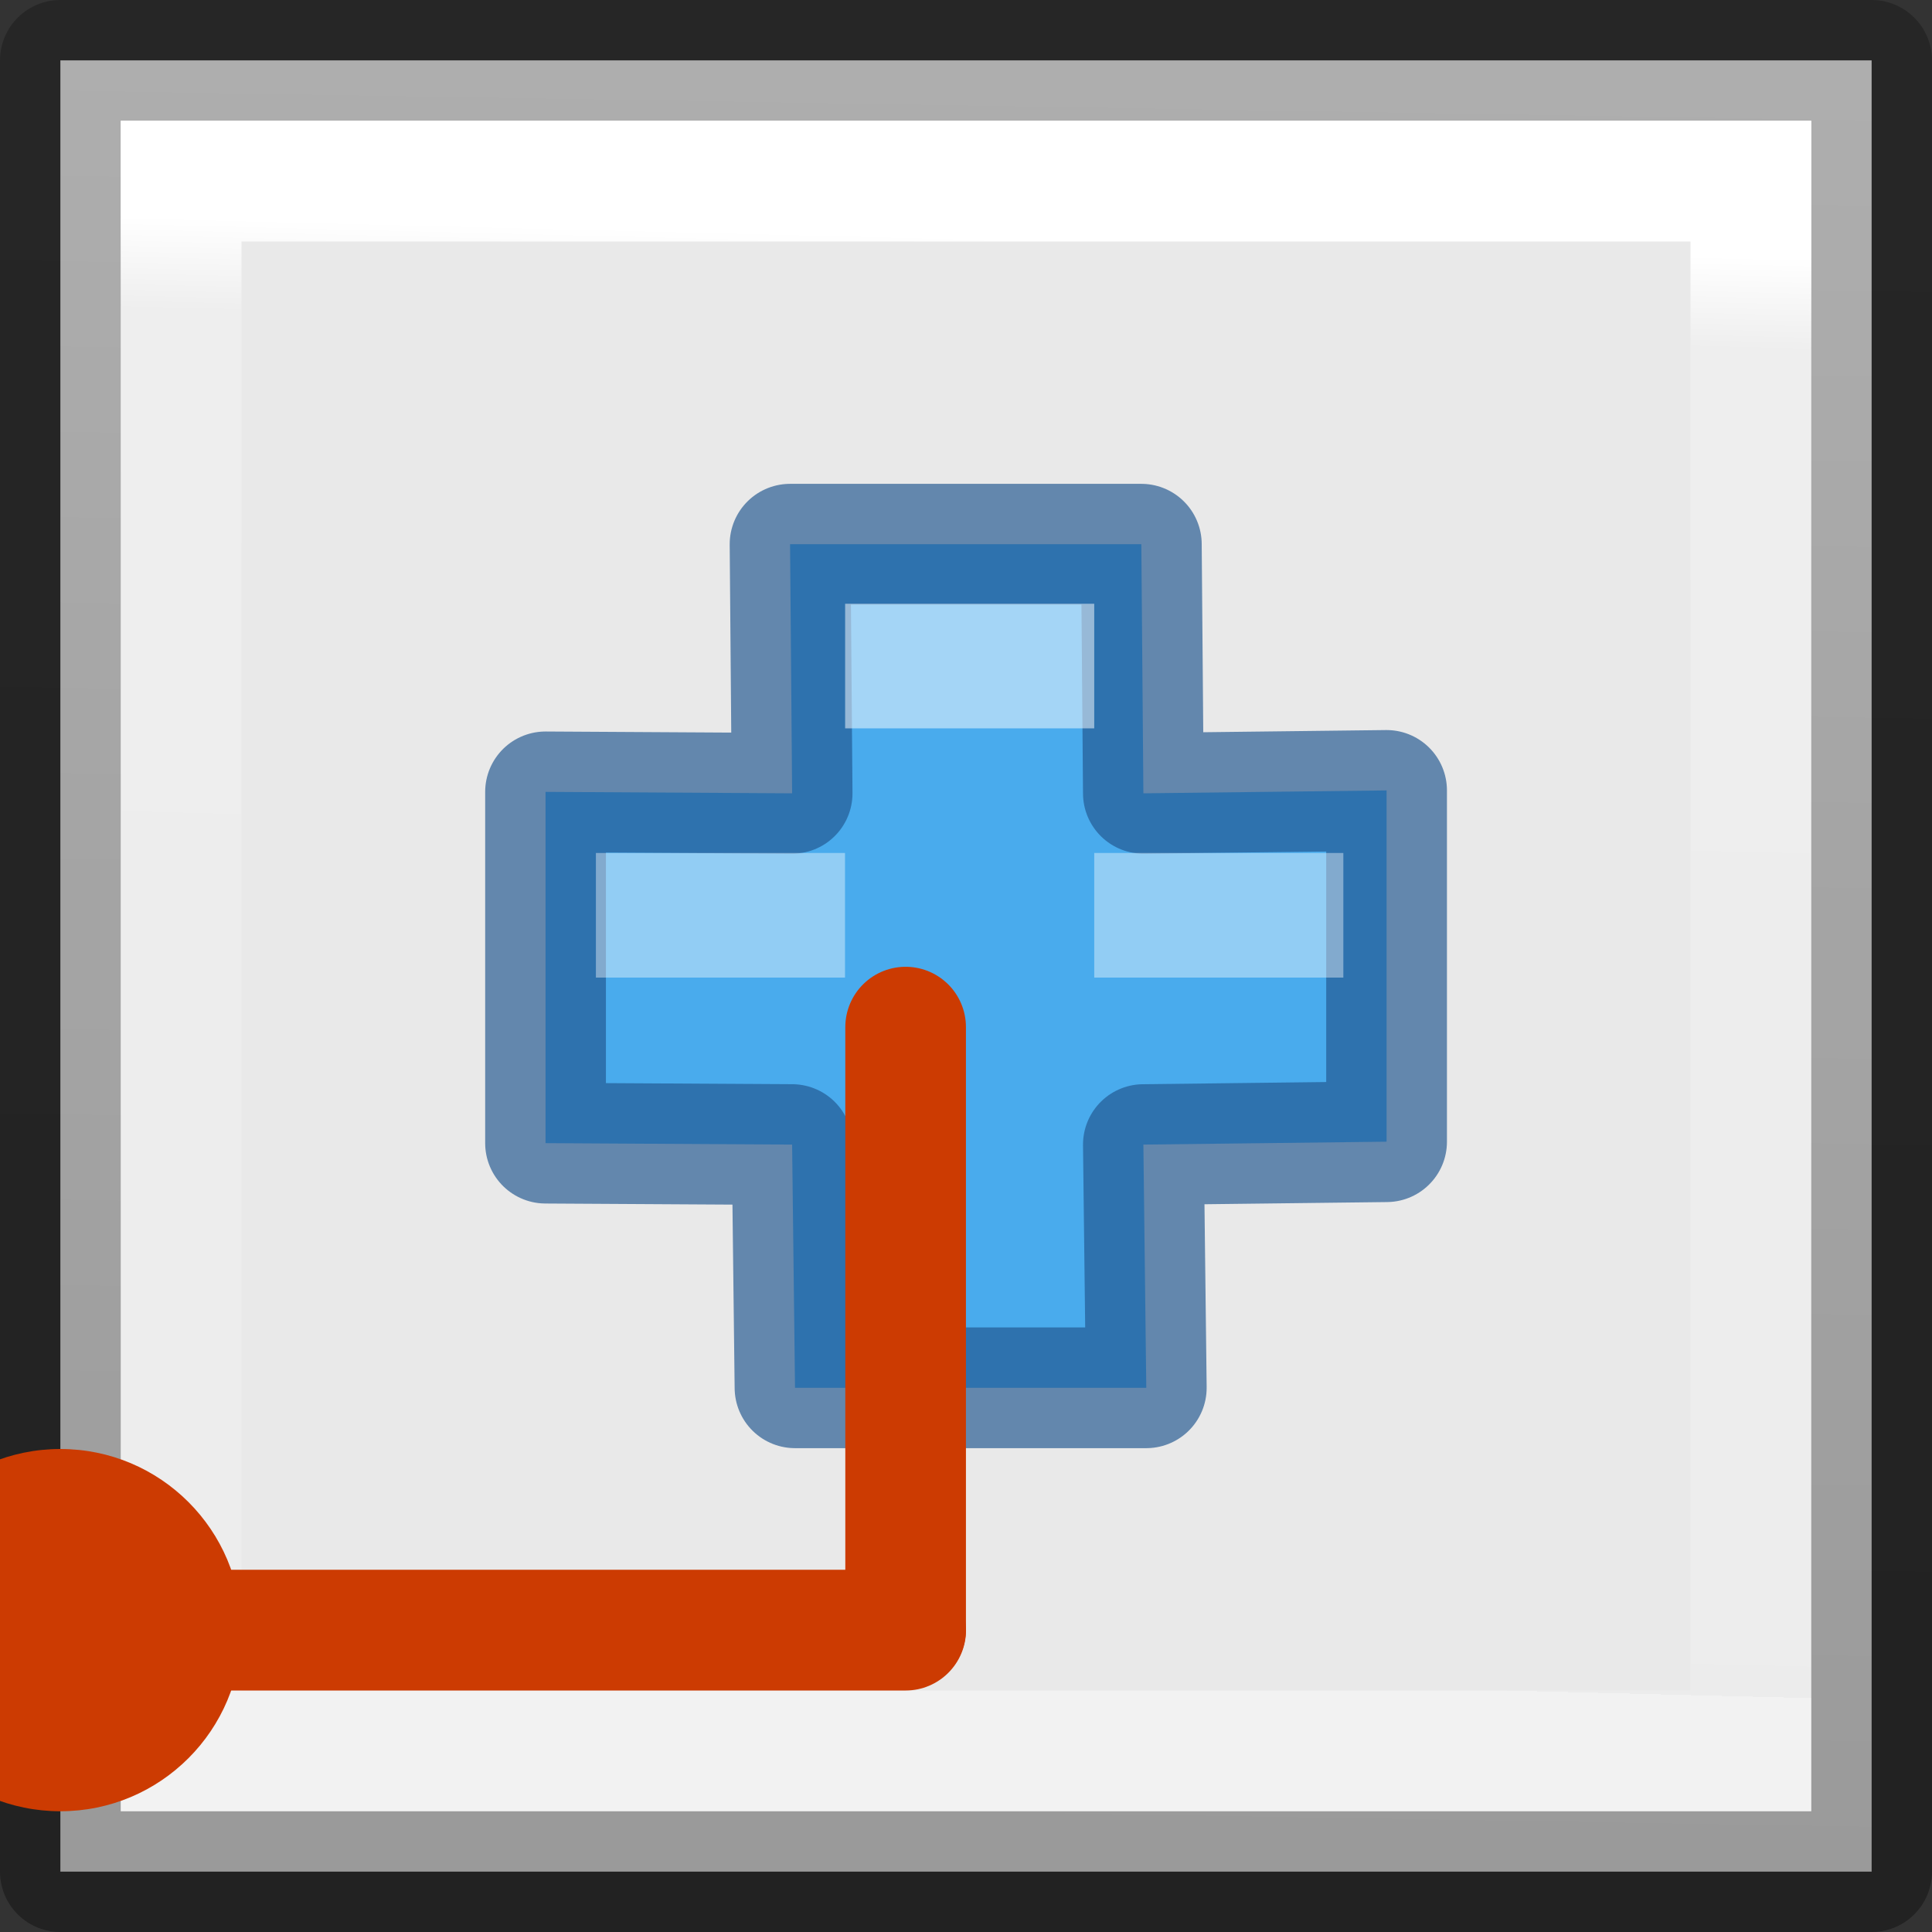 <svg viewBox="0 0 16 16" xmlns="http://www.w3.org/2000/svg" xmlns:xlink="http://www.w3.org/1999/xlink"><rect x="0" y="0" width="16" height="16" fill="#333333" stroke="none"/><linearGradient id="a" gradientTransform="matrix(.243 0 0 .351 2.162 -.432)" gradientUnits="userSpaceOnUse" x1="5.817" x2="5.226" y1="6.503" y2="40.47"><stop offset="0" stop-color="#fff"/><stop offset=".064" stop-color="#fff" stop-opacity=".235"/><stop offset="1" stop-color="#fff" stop-opacity=".157"/><stop offset="1" stop-color="#fff" stop-opacity=".392"/></linearGradient><linearGradient id="b" gradientTransform="matrix(.254 0 0 .305 19.129 -.685)" gradientUnits="userSpaceOnUse" x1="7.244" x2="8" y1="54.921" y2="0"><stop offset="0" stop-opacity=".34"/><stop offset="1" stop-opacity=".247"/></linearGradient>


/&amp;amp;amp;gt;<path d="m.5.5v15h15v-15z" fill="#e9e9e9" stroke="url(#b)" stroke-linejoin="round"/><path d="m1.5 1.5v13h13v-13z" fill="none" stroke="url(#a)"/><g stroke-linecap="round" stroke-linejoin="round" transform="translate(2.018 2.025)"><path d="m4.542 4.545-.017-2.063h2.909l.017 2.063 2.014-.024v2.909l-2.014.024.024 2.014h-2.909l-.024-2.014-2.042-.012v-2.909z" fill="#46aaec" fill-opacity=".984" stroke="#225790" stroke-opacity=".669"/><g fill="#fff" stroke-width=".75"><path d="m4.981 2.975h2.063v1.032h-2.063z" opacity=".5"/><path d="m2.917 5.039v1.032h2.063v-1.032zm4.127 0v1.032h2.063v-1.032z" opacity=".4"/></g></g><rect fill="#cc3b02" height="7.5" ry=".5" transform="matrix(0 -1 -1 0 0 0)" width="1" x="-14" y="-8"/><circle cx=".5" cy="13.5" fill="#cc3b02" r="1.5"/><path d="m7.5 13.494v-4.988" fill="none" stroke="#cc3b02" stroke-linecap="round" stroke-width=".999"/></svg>